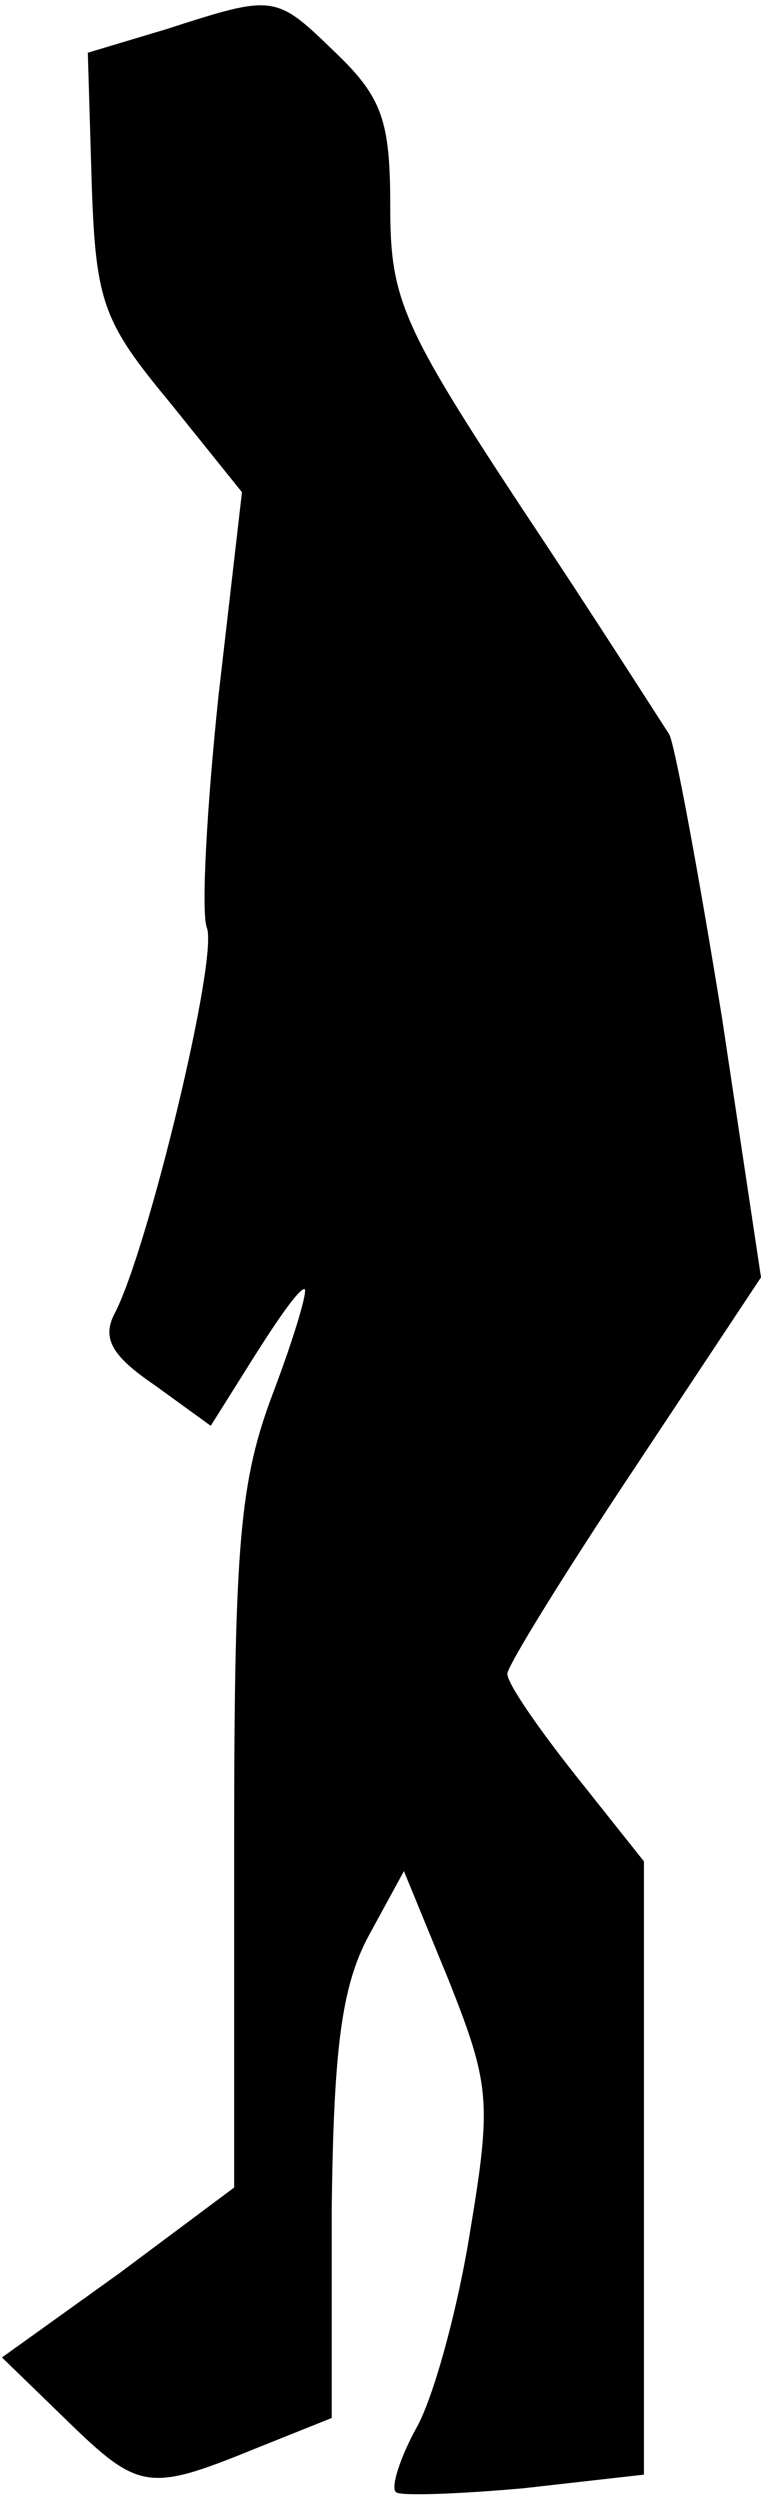 <?xml version="1.0" standalone="no"?>
<!DOCTYPE svg PUBLIC "-//W3C//DTD SVG 20010904//EN"
 "http://www.w3.org/TR/2001/REC-SVG-20010904/DTD/svg10.dtd">
<svg version="1.0" xmlns="http://www.w3.org/2000/svg"
 width="39pt" height="128pt" viewBox="0 0 39 128"
 preserveAspectRatio="xMidYMid meet">
<g transform="translate(0,128) scale(0.1,-0.1)"
fill="#000000" stroke="none">
<path fill="#000000" stroke="none" d="M85 1265 l-40 -12 2 -67 c2 -61 6 -71
40 -112 l37 -46 -12 -104 c-6 -57 -9 -111 -6 -119 6 -15 -30 -164 -47 -197 -7
-13 -2 -22 20 -37 l29 -21 22 35 c12 19 23 35 26 35 2 0 -5 -24 -16 -53 -17
-45 -20 -76 -20 -230 l0 -177 -59 -44 -60 -43 33 -32 c37 -36 42 -37 96 -15
l40 16 0 107 c1 82 5 114 19 140 l18 33 23 -56 c21 -53 22 -62 11 -128 -6 -38
-18 -83 -27 -100 -9 -16 -14 -32 -11 -34 2 -2 31 -1 65 2 l62 7 0 157 0 157
-35 44 c-19 24 -35 47 -35 52 0 4 29 51 65 105 l65 98 -20 133 c-12 74 -24
139 -27 145 -4 6 -37 58 -75 115 -62 94 -68 108 -68 155 0 44 -4 56 -28 79
-31 30 -31 30 -87 12z"/>
</g>
</svg>
